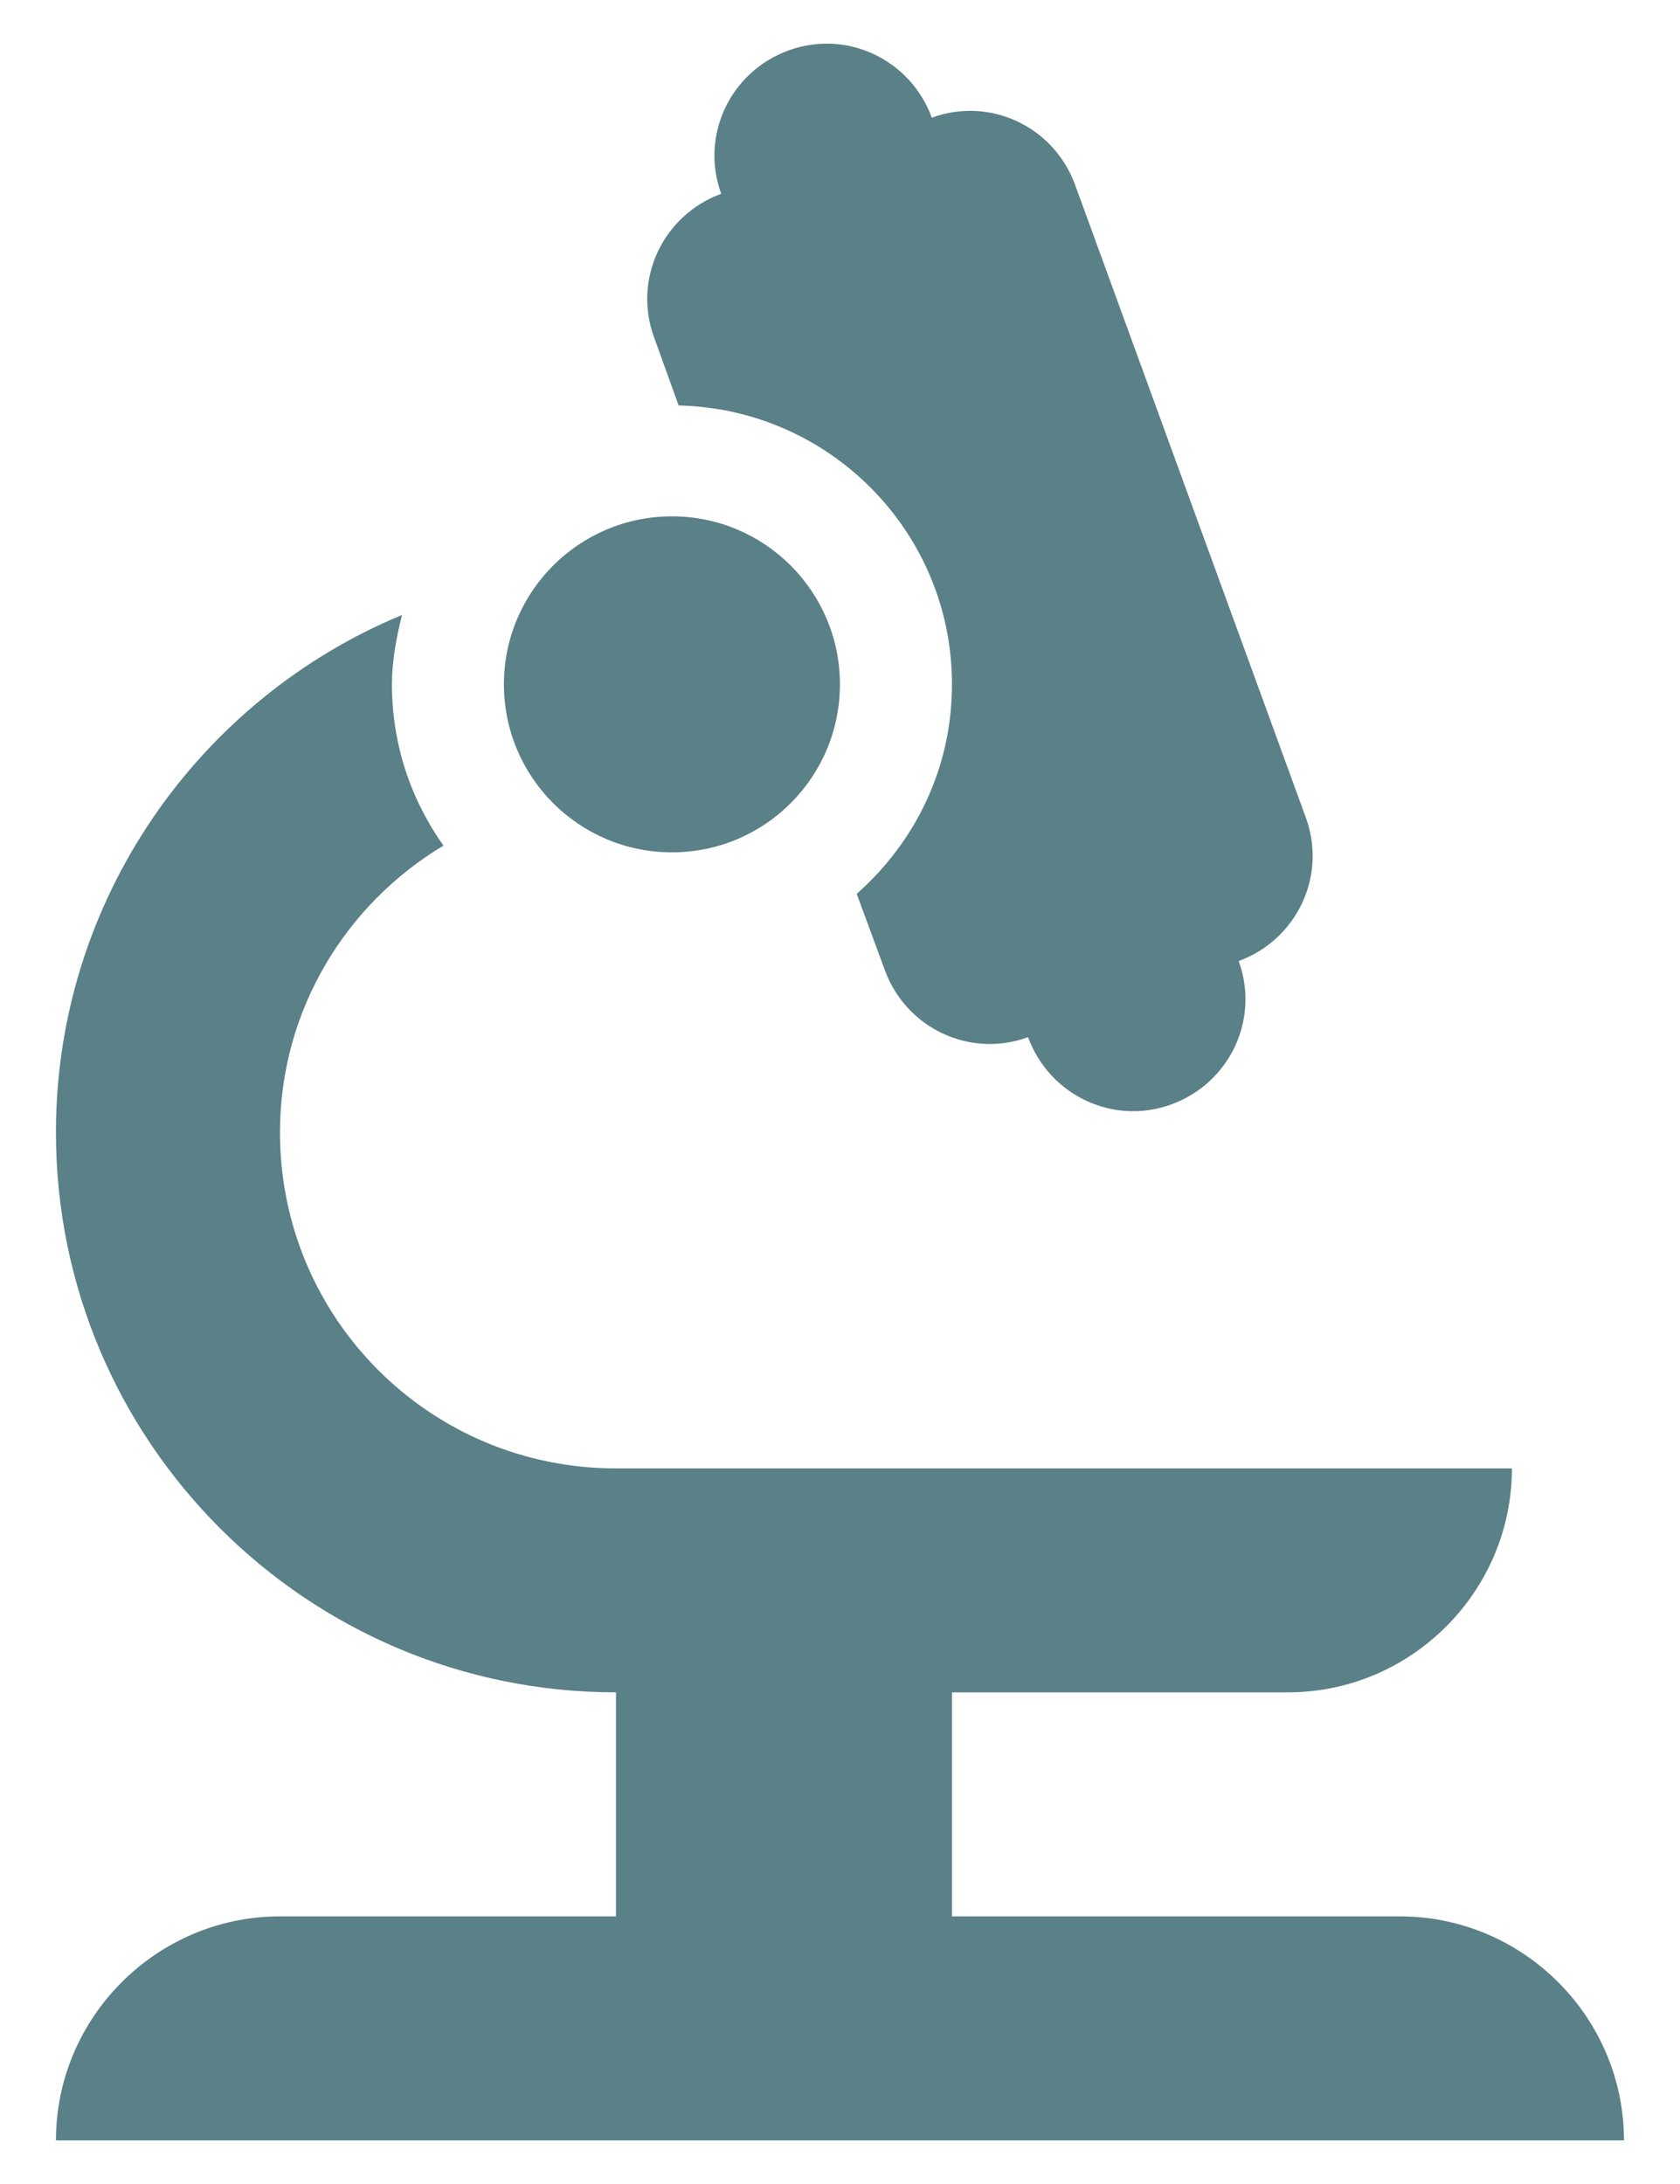 <svg width="20" height="26" viewBox="0 0 20 26" fill="none" xmlns="http://www.w3.org/2000/svg">
<path d="M3.333 22.814C1.866 22.814 0.666 24.014 0.666 25.481H19.333C19.333 24.014 18.133 22.814 16.666 22.814H11.333V20.147H15.333C16.799 20.147 17.999 18.947 17.999 17.481H7.333C5.119 17.481 3.333 15.694 3.333 13.481C3.333 12.027 4.119 10.761 5.279 10.067C4.893 9.521 4.666 8.867 4.666 8.147C4.666 7.867 4.719 7.587 4.786 7.321C2.373 8.321 0.666 10.707 0.666 13.481C0.666 17.161 3.653 20.147 7.333 20.147V22.814H3.333Z" fill="#5A8088"/>
<path d="M8.079 4.827C9.879 4.867 11.333 6.334 11.333 8.147C11.333 9.147 10.893 10.027 10.199 10.641L10.533 11.547C10.786 12.241 11.546 12.601 12.239 12.347C12.493 13.041 13.253 13.401 13.946 13.147C14.639 12.894 14.999 12.134 14.746 11.441C15.439 11.187 15.799 10.427 15.546 9.734L12.799 2.201C12.546 1.507 11.786 1.147 11.093 1.401C10.839 0.707 10.079 0.347 9.386 0.601C8.693 0.854 8.333 1.614 8.586 2.307C7.893 2.561 7.533 3.321 7.786 4.014L8.079 4.827Z" fill="#5A8088"/>
<path d="M7.999 10.147C9.104 10.147 9.999 9.252 9.999 8.147C9.999 7.043 9.104 6.147 7.999 6.147C6.895 6.147 5.999 7.043 5.999 8.147C5.999 9.252 6.895 10.147 7.999 10.147Z" fill="#5A8088"/>
</svg>
